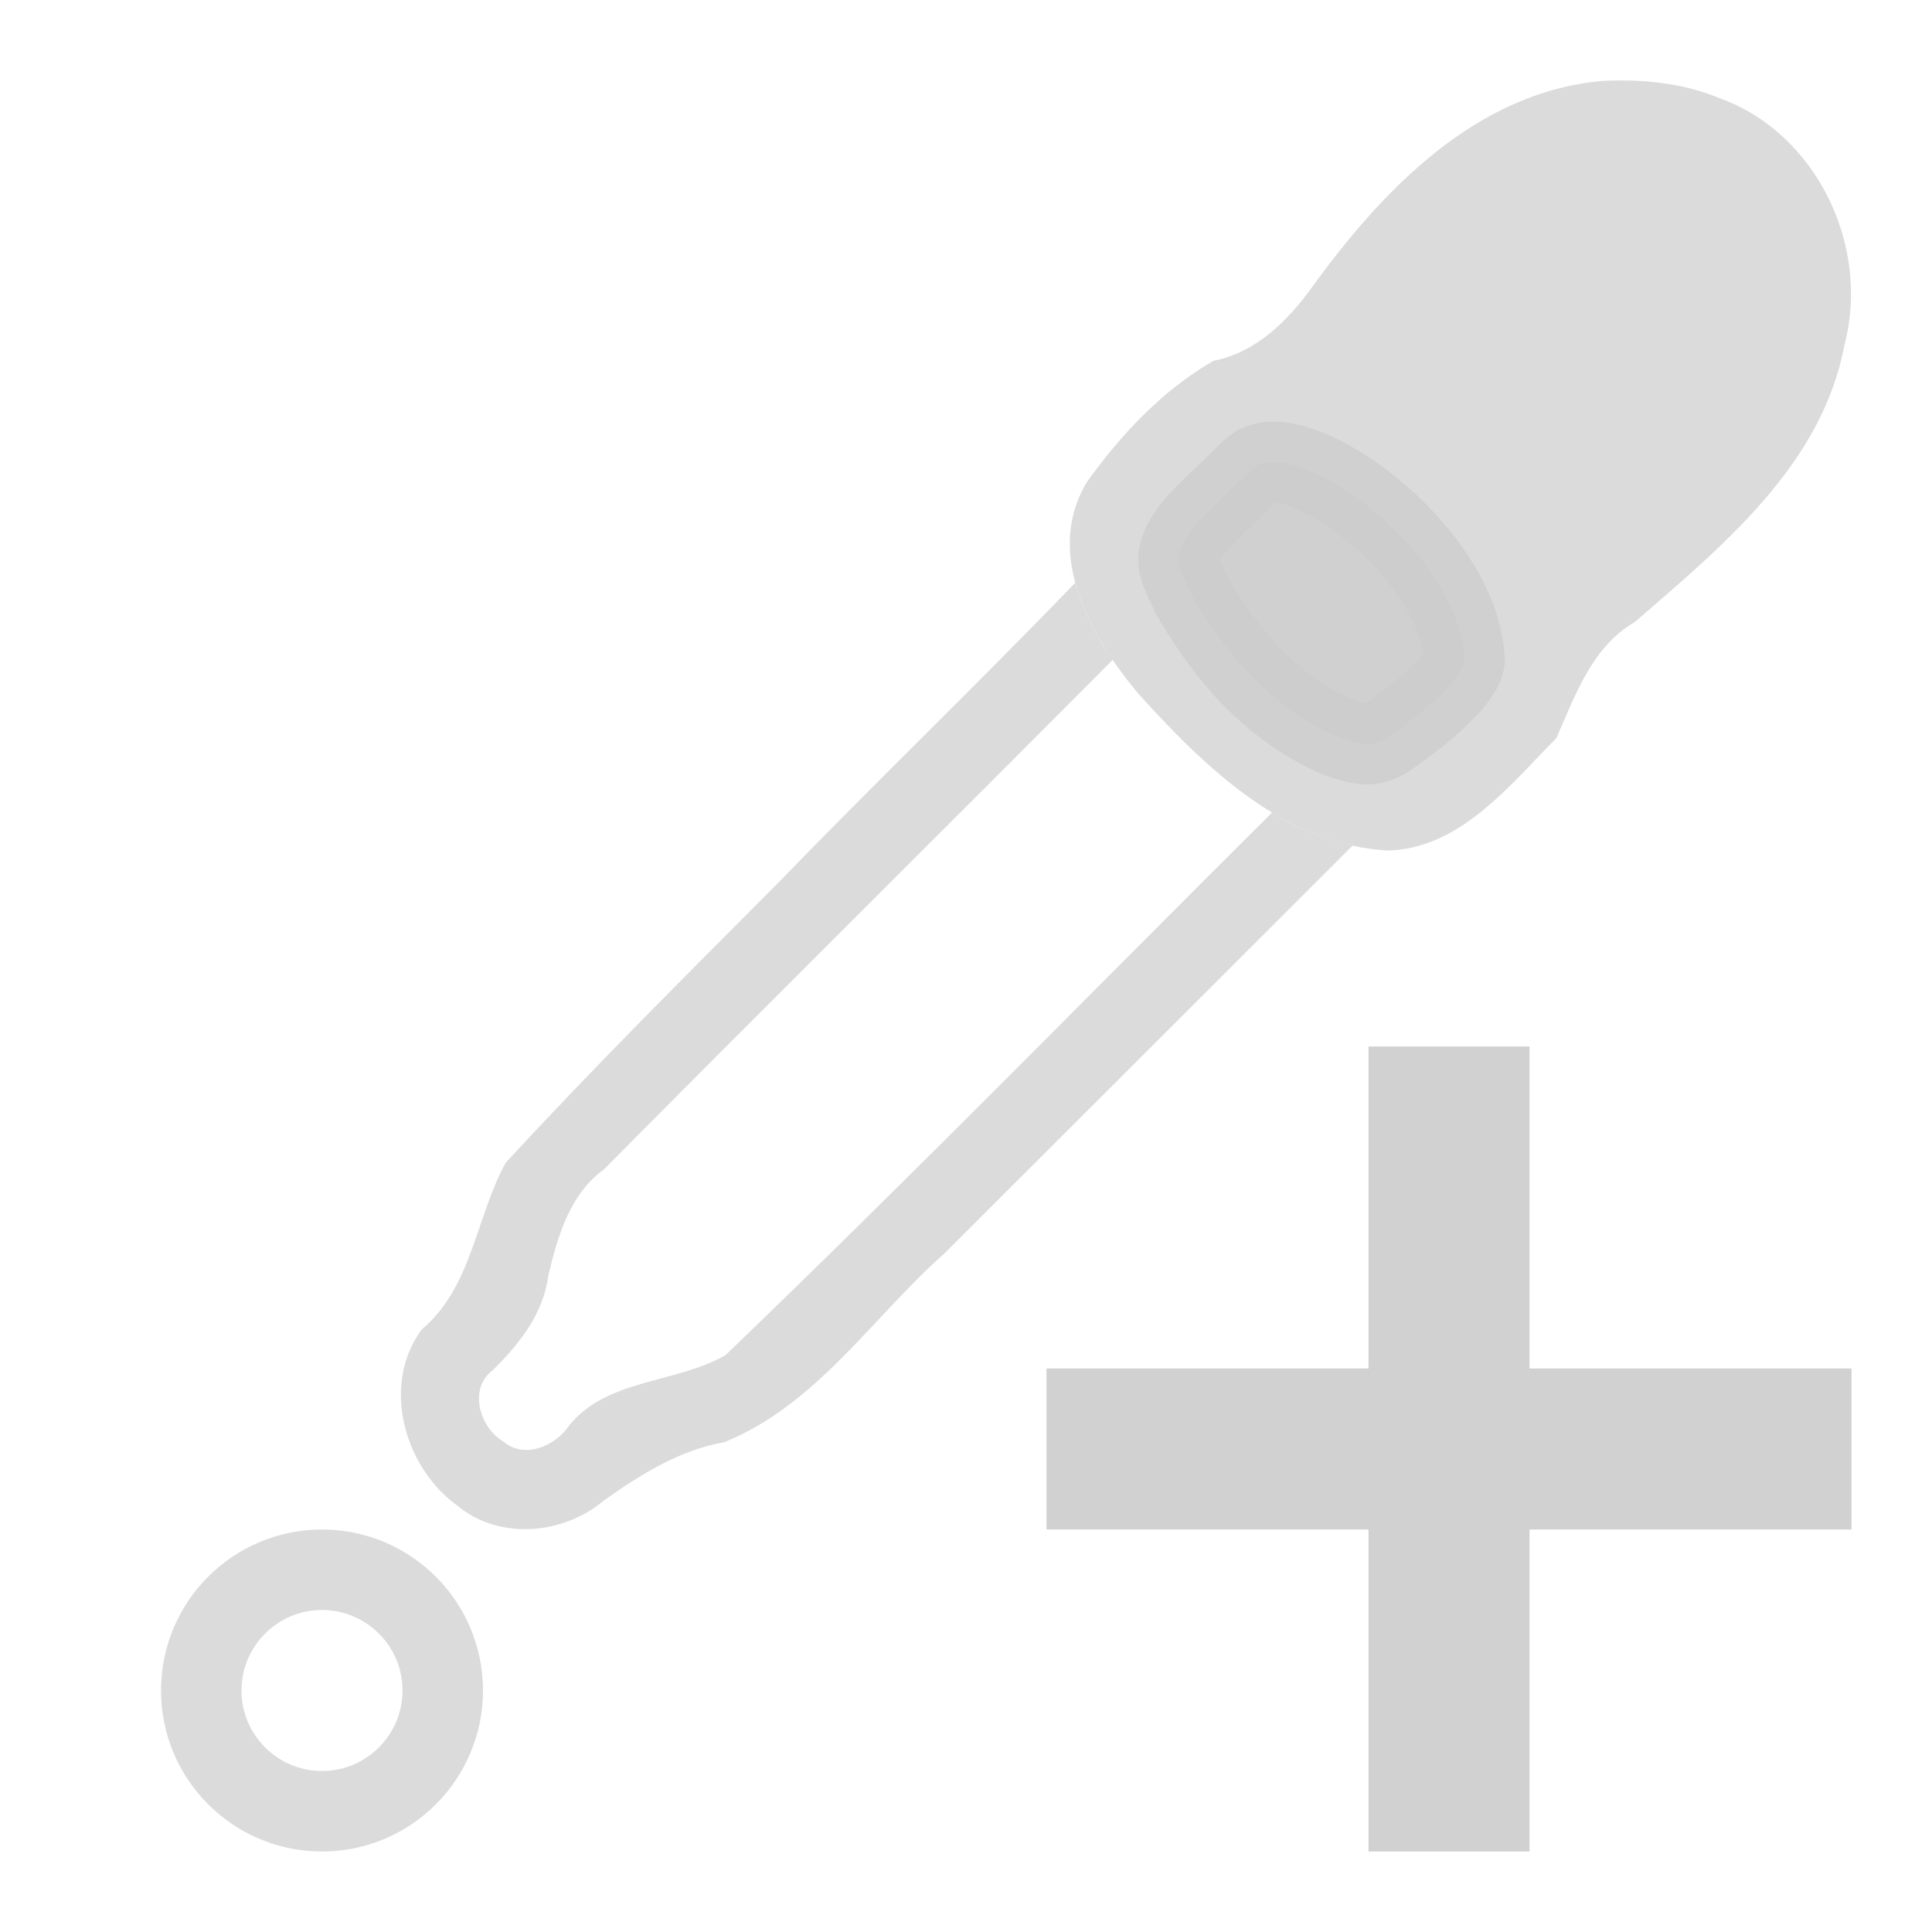 <?xml version="1.0" encoding="UTF-8" standalone="no"?>
<!-- Created with Inkscape (http://www.inkscape.org/) -->

<svg
   width="24px"
   height="24px"
   viewBox="0 0 24 24"
   version="1.1"
   id="SVGRoot"
   xmlns="http://www.w3.org/2000/svg"
   xmlns:svg="http://www.w3.org/2000/svg"
   xmlns:rdf="http://www.w3.org/1999/02/22-rdf-syntax-ns#"
   xmlns:cc="http://creativecommons.org/ns#"
   xmlns:dc="http://purl.org/dc/elements/1.1/">
  <defs
     id="defs815" />
  <g
     id="layer1">
    <path
       style="opacity:0.9;fill:#cccccc;fill-opacity:1.0;stroke:none;stroke-width:1;stroke-linecap:butt;stroke-linejoin:miter;stroke-miterlimit:4;stroke-dasharray:none;stroke-opacity:1;paint-order:normal"
       d="M 17 13 L 17 17 L 13 17 L 13 19 L 17 19 L 17 23 L 19 23 L 19 19 L 23 19 L 23 17 L 19 17 L 19 13 L 17 13 z "
       id="rect2927" />
    <g
       id="g820"
       transform="matrix(1.02,0,0,1.02,-0.675,0.127)"
       style="stroke-width:0.98">
      <path
         id="path9921-9-3-9-8"
         d="m 20.191,0.86 c -1.555,0.13 -2.703,1.339 -3.565,2.533 -0.297,0.406 -0.676,0.777 -1.184,0.876 -0.618,0.353 -1.129,0.899 -1.54,1.473 -0.536,0.881 0.047,1.896 0.628,2.587 0.801,0.886 1.783,1.844 3.044,1.905 0.872,-0.028 1.475,-0.795 2.042,-1.369 C 19.849,8.339 20.049,7.754 20.574,7.449 21.64,6.524 22.851,5.54 23.126,4.073 23.442,2.872 22.786,1.493 21.598,1.069 21.153,0.885 20.669,0.839 20.191,0.86 Z"
         style="opacity:0.7;fill:#cccccc;fill-opacity:1.0;stroke:none;stroke-width:0.32" />
      <path
         style="opacity:0.7;fill:#cccccc;fill-opacity:1.0;stroke:#cccccc;stroke-width:0.982;stroke-linecap:round;stroke-linejoin:round;stroke-miterlimit:4;stroke-dashoffset:0;stroke-opacity:1.0"
         d="m 15.91,5.59 c -0.903,0.885 -0.013,-0.011 -0.656,0.642 -0.391,0.453 -0.216,0.566 -0.075,0.901 0.52,0.89 1.089,1.415 1.781,1.723 0.244,0.072 0.403,0.162 0.672,-0.053 0.326,-0.229 0.827,-0.633 0.866,-0.885 -0.067,-1.368 -2.117,-2.789 -2.589,-2.327 z"
         id="path6419-3-9-4-4" />
      <path
         id="path17041"
         d="m 13.757,6.972 c -1.194,1.241 -2.443,2.44 -3.639,3.677 -1.112,1.117 -2.231,2.229 -3.298,3.388 -0.363,0.662 -0.411,1.518 -1.021,2.029 -0.501,0.673 -0.214,1.687 0.438,2.15 0.506,0.421 1.287,0.349 1.776,-0.064 0.448,-0.317 0.925,-0.618 1.472,-0.713 1.126,-0.457 1.805,-1.526 2.682,-2.301 1.656,-1.655 3.312,-3.309 4.968,-4.964 -0.007,-0.002 -0.014,-0.002 -0.021,-0.004 -0.075,-0.017 -0.148,-0.036 -0.221,-0.059 -0.072,-0.023 -0.144,-0.048 -0.215,-0.076 -0.07,-0.028 -0.14,-0.059 -0.209,-0.092 -0.069,-0.033 -0.136,-0.068 -0.203,-0.105 -0.038,-0.021 -0.075,-0.045 -0.112,-0.067 -2.217,2.206 -4.403,4.444 -6.656,6.608 -0.604,0.349 -1.437,0.281 -1.906,0.858 -0.164,0.249 -0.541,0.41 -0.792,0.2 -0.295,-0.168 -0.441,-0.648 -0.136,-0.875 0.32,-0.316 0.614,-0.684 0.674,-1.144 0.113,-0.48 0.261,-0.997 0.679,-1.301 2.058,-2.076 4.136,-4.133 6.197,-6.207 -0.034,-0.051 -0.071,-0.099 -0.104,-0.152 -0.064,-0.103 -0.123,-0.209 -0.176,-0.318 -0.026,-0.054 -0.052,-0.109 -0.075,-0.165 -0.023,-0.055 -0.044,-0.112 -0.063,-0.168 -0.015,-0.044 -0.028,-0.089 -0.04,-0.134 z"
         style="opacity:0.7;fill:#cccccc;fill-opacity:1.0;fill-rule:evenodd;stroke:none;stroke-width:0.32" />
    </g>
    <path
       style="opacity:0.7;vector-effect:none;fill:none;fill-opacity:1;fill-rule:nonzero;stroke:#cccccc;stroke-width:1;stroke-linecap:square;stroke-linejoin:round;stroke-miterlimit:4;stroke-dasharray:none;stroke-dashoffset:0;stroke-opacity:1.0;paint-order:normal"
       d="m 5.5,21 c 0,0.828 -0.672,1.5 -1.5,1.5 -0.828,0 -1.5,-0.672 -1.5,-1.5 0,-0.828 0.672,-1.5 1.5,-1.5 0.828,0 1.5,0.672 1.5,1.5 z"
       id="path822" />
  </g>
</svg>
